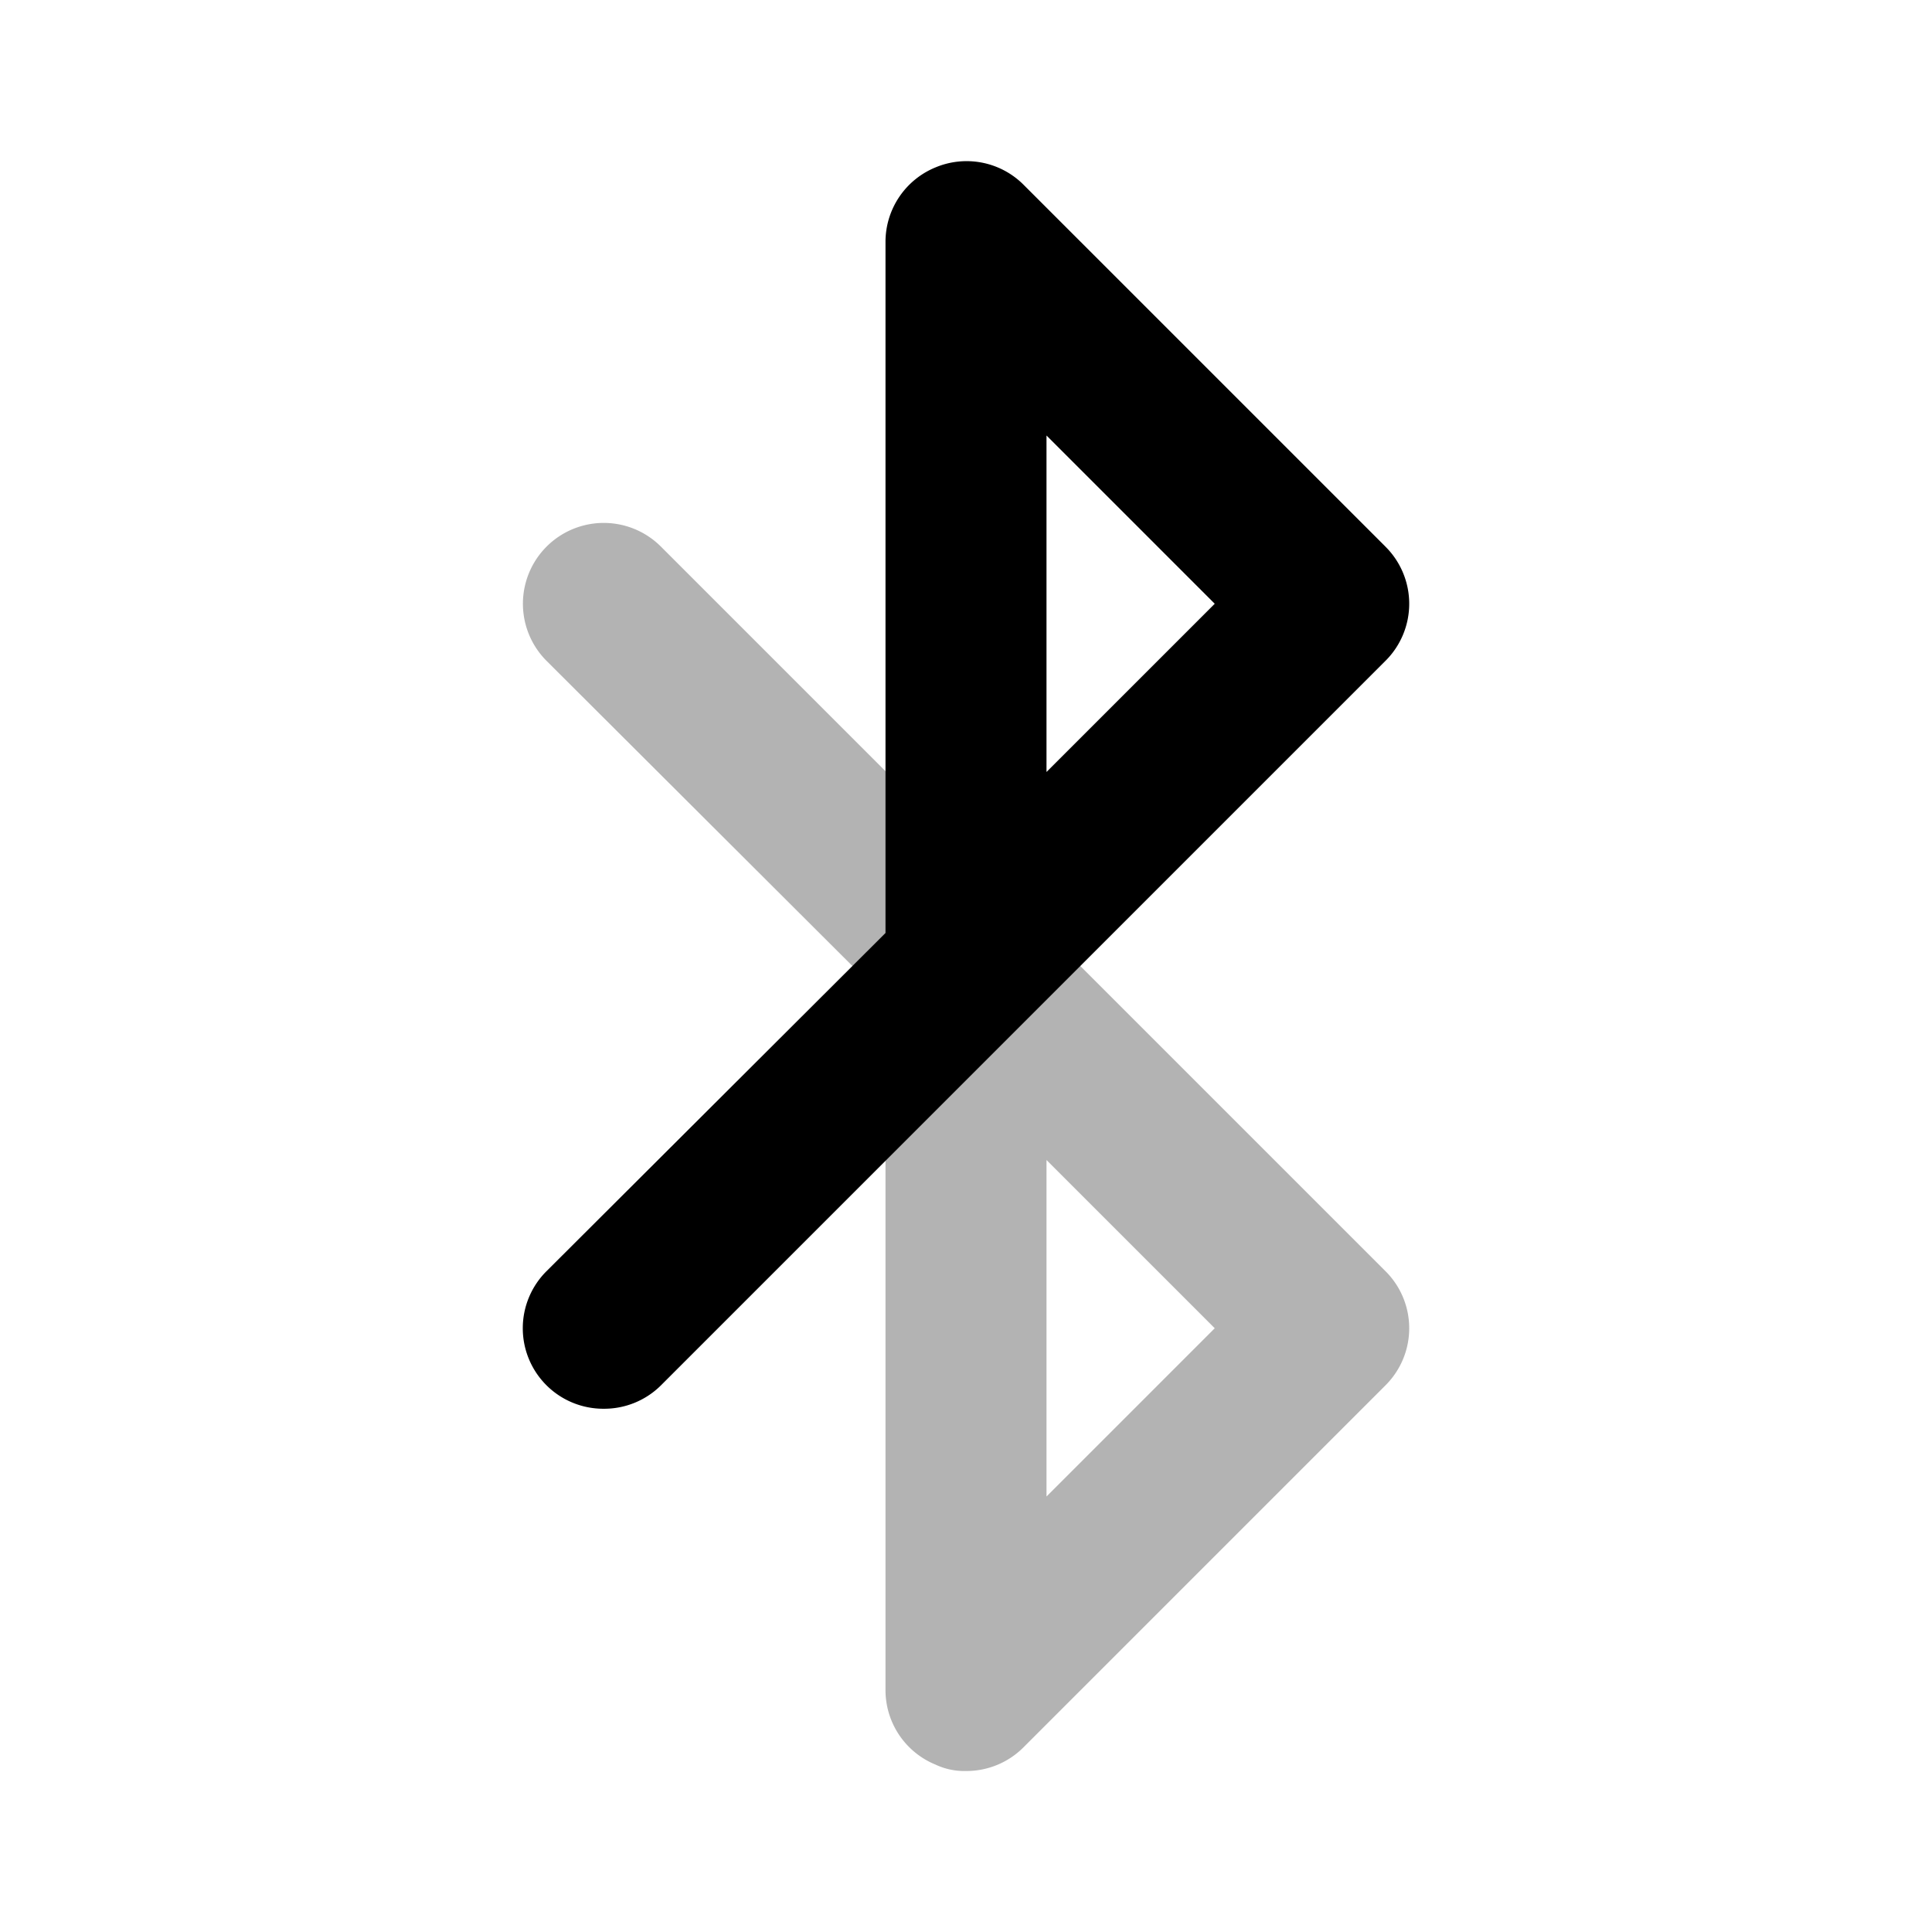 <svg xmlns="http://www.w3.org/2000/svg" viewBox="0 0 24 24"><defs><style>.cls-1{opacity:0.3;}</style></defs><g id="Computer_and_Electronics" data-name="Computer and Electronics"><g id="elc001-010"><g id="elc006"><path class="cls-1" d="M12,22a.84.84,0,0,1-.38-.08A1,1,0,0,1,11,21V12.41L6.79,8.21A1,1,0,1,1,8.21,6.79l9,9a1,1,0,0,1,0,1.42l-4.5,4.5A1,1,0,0,1,12,22Zm1-7.59v4.18l2.09-2.09Z"/><path d="M7.5,17.5a1,1,0,0,1-.71-.29,1,1,0,0,1,0-1.42L11,11.59V3a1,1,0,0,1,.62-.92,1,1,0,0,1,1.09.21l4.5,4.5a1,1,0,0,1,0,1.42l-9,9A1,1,0,0,1,7.5,17.5ZM13,5.41V9.59L15.09,7.5Z"/></g></g></g></svg>